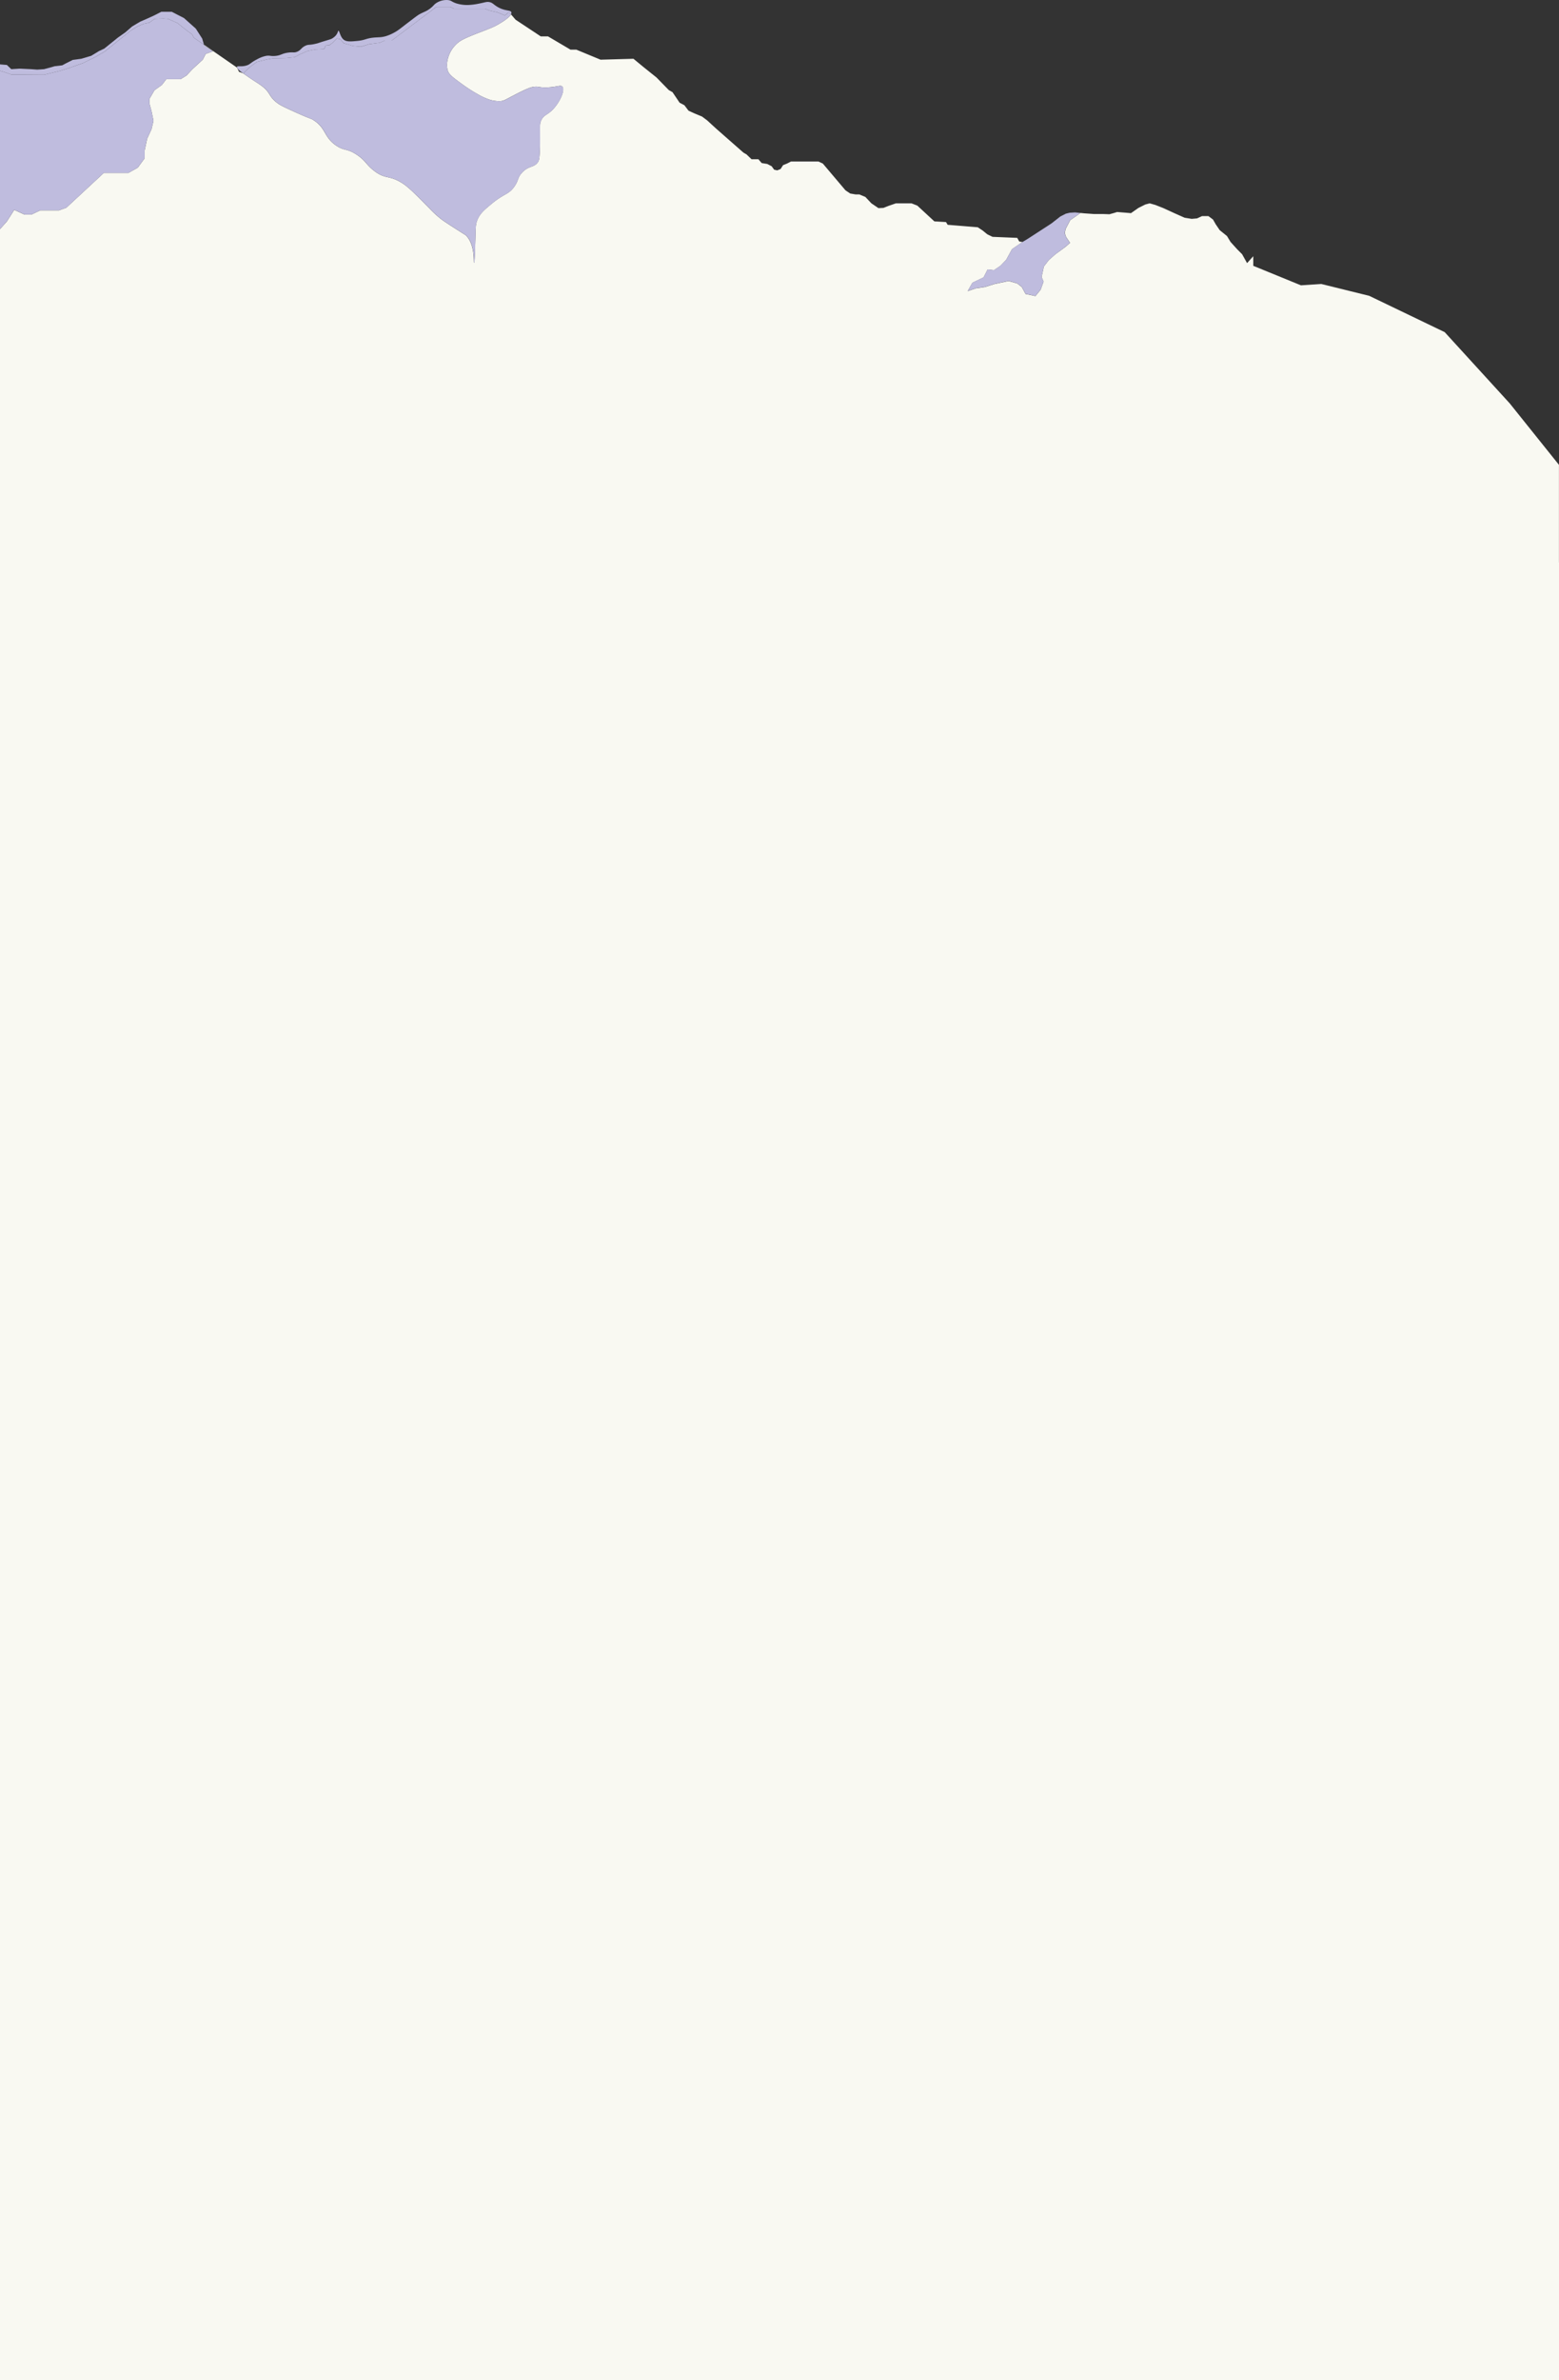 <svg xmlns="http://www.w3.org/2000/svg" viewBox="0 0 1165.56 1778.71"><rect x="0" y="0" width="1165.56" height="1778.71" fill="#333333" stroke="none"/><defs><style>.cls-1{fill:#f9f9f2;}.cls-2{fill:none;}.cls-3{fill:#bfbcde;}</style></defs><title>Asset 35ThumbnailsJ&amp;amp;H</title><g id="Layer_2" data-name="Layer 2"><g id="whitemtn"><rect class="cls-1" y="420.29" width="1165.56" height="1358.42"/><path class="cls-2" d="M177.62,51.26l1.09,2.39,3.12,1.14-.92-.67A18.77,18.77,0,0,1,177.62,51.26Z"/><path class="cls-1" d="M1128.73,301.47l-48.63-53.25-56.43-27.14-35.82-8.85-15.23,1L937,198.66v-7.18l-4.65,5.16L928.65,190,925,186.33l-5-5.52-2.68-4.42L911.89,172l-3-4.42-2-3.51-3.42-2.56h-4.81l-3.73,1.71-4,.34-5.28-.85-7.31-3.25-8.54-3.92-6.06-2.39-4.2-1.19-3.26.85-5.12,2.56-5.6,3.92-4-.34-6.37-.51-2.17.68-3.58,1-4.5-.17h-7l-7.31-.52-2.84-.28-3.39,2.43-4.3,3c-1.49,2.83-3.4,6.54-3.4,6.54l-.65,3,.92,2.86,3,4.5-3.27,2.94L789,190.05l-4.88,4.29-3.68,4.79-.9,4.16-.81,3.7,1.45,3.46L778,216.52l-3.89,4.74-7.36-1.56-2.83-5.2-3.38-2.66L754.12,210l-10.83,2.3-6.85,2.18-6.81,1-6.17,2.08,3.56-6.26,8.35-4,3-5.89,4.72.52,4.9-3.31,4.26-4.42,4.37-8,7.87-5.36-2.43-.34-1.55-2.73L742.06,177l-3.89-1.88-3.57-2.9L731,169.84,708.5,168l-1.24-2.05-8.7-.51-12.74-11.78-4.35-1.7H669.81l-5.43,1.87-3.89,1.54-3.73.17-5.28-3.58-4.5-4.78-4.51-1.88h-2.8l-4-.68-3.57-2.39-16.93-20-3.27-1.54h-20.5l-3,1.54-2.95,1.19-1.86,2.9-2.49,1-2.33-.51-1.86-2.56-3.27-1.71-4.19-.68L567,119h-5.12l-3.73-3.59-2.33-1.36L535.42,96.13,528.74,90l-3.88-2.9-5.75-2.39-4.35-2-3.11-4.09-3.57-1.88-5.28-7.85L500,67.3l-9.17-9.39-9.78-7.84-7.46-6.15L449,44.61,430.86,37.1h-4.35l-16.78-9.9H404.3L385.5,14.75l-2.83-3.28-.63-.69c-1.45,2.64-6.93,5.91-9,7.13-4,2.37-6.4,3.19-13.95,6.12-12.34,4.79-15.42,6.31-18.61,9.69a21.87,21.87,0,0,0-4.66,7.14c-.6,1.57-2.72,7-.93,12.24,1,2.81,4.37,5.28,11.17,10.2a112.74,112.74,0,0,0,11.17,7.14A45.23,45.23,0,0,0,364.68,74a23.19,23.19,0,0,0,9.77,1.53c2.54-.26,3.26-1,10.23-4.59,10.44-5.43,12.86-5.94,14.89-6.12,3.18-.29,2.82.48,7.91.51,8.82,0,11.67-2.25,13-.51,2,2.57-1.63,10.89-6.52,16.32-4.51,5-7.17,4.32-9.3,8.67-1.28,2.61-.9,4.07-.93,14.27,0,14.38-.8,15.9-1.4,16.83-3,4.63-6.95,2.57-12.09,8.16-3.49,3.79-2.28,5.42-5.59,10.2-4.31,6.24-7.5,5.12-16.74,12.75-5.94,4.9-9.25,7.63-11.17,12.75-1.38,3.67-1,5.91-1.4,15.81-.27,7.73-.41,15.78-.93,15.8s1-13.31-6-20.39c-.39-.39-.21-.16-7.91-5.1-7.94-5.09-9.42-6.15-10.7-7.14a75.93,75.93,0,0,1-8.38-7.65c-10.79-11-16.19-16.43-20.93-19.38-9.94-6.16-12.22-2.39-20.94-9.18-6-4.66-6-7.29-12.56-11.73-7.77-5.24-9.43-2.7-15.82-7.14-9.23-6.4-7.22-12.69-16.75-18.86-2.37-1.54-1.29-.37-14-6.12-7.09-3.23-10.68-4.87-13-6.63-6.92-5.21-4.82-7.55-11.63-12.75-3.19-2.43-6.35-4-14-9.53l-3.12-1.14-1.09-2.39a2.25,2.25,0,0,1-.42-.76L152.49,33.41l.16.57,6.62,4.33-5.51,2-2.21,4.33-7.73,7.08-4.41,4.73L135,59.17H124.32L121,63.5l-5.52,3.94-3.67,6.3v3.93l1.47,5.51,1.47,7.09-1.47,6.29L110,103.65l-1.84,8.66v5.9L103,125.3l-7,3.93H77.6l-28,26-5.52,2h-14l-6.62,3.15H18.37l-7.73-3.54-5.52,8.66L0,171.22V583.4H937V474.09l135,8.63,93.52-9.58V347.38Z"/><path class="cls-3" d="M177.62,51.26a18.77,18.77,0,0,0,3.29,2.86l.92.67.14.05,1.55-1.7,4-3.59,4.51-3.24,7.61-1.88,4.51-.85,9.63-.17,6.52-.68,3.73-2,5.75-2.56,5.9-1.19,6.69-.34L243.49,34l2.64-.17L248.62,32l3.26-3.24,2.49.51L257,32.32l3.11.85,3.73,1.2,6.06.51L276,33l7.77-1,4-1.71h5.13L326.15,5.19h10.56l2.8,1.37h23.15l3.57,1.36,5.44,1.2L377,11.34c1.08.45,2.43-2.1,3.61-2.1L382,10.78a2.26,2.26,0,0,0,.32-1.54c-.5-2.06-5-.56-11.17-4.59-2.41-1.56-3-2.61-5.12-3.06s-3.26.18-7.44,1a49.52,49.52,0,0,1-6.51,1,27.45,27.45,0,0,1-10.7-1C337.55,1.39,337.7.36,334.9.06a13.91,13.91,0,0,0-8.37,2c-2.2,1.33-2,2-4.65,4.08-3.13,2.46-4.68,2.54-8.38,4.59-1.26.7-3.63,2.51-8.37,6.12-6.36,4.85-7.56,6-10.7,7.65a31.22,31.22,0,0,1-6.05,2.55c-3.3.94-5,.74-8.37,1-6.66.57-6.53,1.95-13,2.55-5.35.5-8.58.75-10.7-1.53S253.79,22.86,253,23c-.26,0-.32.55-.55,1.2a8.6,8.6,0,0,1-3.17,3.9c-1.35,1.1-2.28,1.27-6.51,2.55-5.39,1.63-4.54,1.56-6.52,2-5.2,1.26-5.45.38-7.91,1.53-3.36,1.58-3.24,3.39-6.51,4.59-2.14.78-2.36.07-6,.51-5.27.63-5.6,2.18-10.23,2.55-3.58.29-3.82-.62-7,0a23.27,23.27,0,0,0-6.52,2.55c-4.95,2.54-4.9,3.71-7.9,4.59-3.88,1.14-6.64,0-7,1a.73.73,0,0,0,0,.46l.11.08Z"/><path class="cls-3" d="M377,11.34l-5.35-2.22-5.44-1.2-3.57-1.36H339.51l-2.8-1.37H326.15L292.9,30.27h-5.13l-4,1.71L276,33l-6,1.88-6.06-.51-3.73-1.2L257,32.32l-2.64-3.07-2.49-.51L248.62,32l-2.49,1.88-2.64.17-1.08,2.56-6.69.34-5.9,1.19-5.75,2.56-3.73,2-6.52.68-9.63.17-4.51.85-7.61,1.88-4.51,3.24-4,3.59L182,54.84l-.14-.05c7.62,5.55,10.78,7.1,14,9.53,6.81,5.2,4.71,7.54,11.63,12.75,2.34,1.76,5.93,3.4,13,6.63,12.67,5.75,11.59,4.58,14,6.12,9.53,6.17,7.52,12.46,16.75,18.86,6.39,4.44,8,1.9,15.82,7.14,6.58,4.44,6.57,7.07,12.56,11.73,8.72,6.79,11,3,20.94,9.18,4.74,3,10.14,8.42,20.93,19.38a75.93,75.93,0,0,0,8.38,7.65c1.28,1,2.76,2.05,10.7,7.14,7.7,4.94,7.52,4.71,7.91,5.1,7.07,7.08,5.39,20.43,6,20.39s.66-8.07.93-15.8c.36-9.9,0-12.14,1.4-15.81,1.92-5.12,5.23-7.85,11.17-12.75,9.24-7.63,12.43-6.51,16.74-12.75,3.31-4.78,2.1-6.41,5.59-10.2,5.14-5.59,9.13-3.53,12.09-8.16.6-.93,1.36-2.45,1.4-16.83,0-10.2-.35-11.66.93-14.27,2.13-4.35,4.79-3.65,9.3-8.67,4.89-5.43,8.52-13.75,6.52-16.32-1.36-1.74-4.21.55-13,.51-5.09,0-4.73-.8-7.91-.51-2,.18-4.45.69-14.89,6.12-7,3.62-7.69,4.33-10.23,4.59A23.19,23.19,0,0,1,364.68,74a45.23,45.23,0,0,1-7.44-3.57,112.74,112.74,0,0,1-11.17-7.14c-6.8-4.92-10.2-7.39-11.17-10.2-1.79-5.2.33-10.67.93-12.24a21.87,21.87,0,0,1,4.66-7.14c3.19-3.38,6.27-4.9,18.61-9.69,7.55-2.93,10-3.75,13.95-6.12,2.06-1.22,7.54-4.49,9-7.13l-1.41-1.54C379.45,9.24,378.1,11.79,377,11.34Z"/><path class="cls-3" d="M177.31,50.58l-.11-.08a2.25,2.25,0,0,0,.42.76Z"/><path class="cls-3" d="M752.29,194.12,748,198.54l-4.9,3.31-4.72-.52-3,5.89-8.35,4-3.56,6.26,6.17-2.08,6.81-1,6.85-2.18,10.83-2.3,6.42,1.85,3.38,2.66,2.83,5.2,7.36,1.56,3.89-4.74,2.19-6.07L778.74,207l.81-3.7.9-4.16,3.68-4.79,4.88-4.29,7.61-5.64,3.27-2.94-3-4.5-.92-2.86.65-3s1.91-3.71,3.4-6.54l4.3-3,3.39-2.43-4-.4-3.93.24-1,.22-2,.5-4.1,2.11-6.53,5.12-17.86,11.6-3.73,2.22h-.06l-7.87,5.36Z"/><polygon class="cls-3" points="8.43 55.7 32.97 55.87 44.78 52.97 51.31 50.92 62.03 47.16 71.66 42.39 78.19 38.63 97.61 22.94 102.58 19.86 107.39 17.82 111.59 16.96 115.63 14.06 122.15 13.89 125.57 14.06 128.21 15.26 132.56 17.14 138.31 21.74 143.59 25.67 144.99 28.23 152.49 33.41 151.18 28.86 146.4 21.39 137.57 13.51 128.37 8.79 120.61 8.79 115.4 11.47 109.87 14 104.81 16.2 98.81 19.75 93.75 24.14 88.23 28.03 77.96 36.31 74.01 38.17 68.16 41.72 60.74 43.92 54.42 44.76 49.37 47.3 46.52 48.82 40.84 49.5 37.36 50.51 32.94 51.69 27.88 52.03 23.15 51.69 14.69 51.3 8.44 51.69 5.13 48.54 0.34 48.15 0 48.07 0 52.93 2.06 53.48 8.43 55.7"/><polygon class="cls-3" points="10.64 156.79 18.37 160.33 23.52 160.33 30.14 157.18 37.5 157.18 44.12 157.18 49.64 155.21 77.6 129.24 82.02 129.24 85.69 129.24 90.84 129.24 96 129.24 102.99 125.3 108.14 118.21 108.14 112.31 109.98 103.65 113.29 96.56 114.76 90.27 113.29 83.18 111.81 77.67 111.81 73.73 115.49 67.44 121.01 63.5 124.32 59.17 129.84 59.17 134.99 59.17 139.41 56.42 143.82 51.69 151.55 44.61 153.76 40.28 159.27 38.31 152.65 33.98 152.49 33.41 144.99 28.23 143.59 25.67 138.31 21.74 132.56 17.14 128.21 15.26 125.57 14.06 122.15 13.89 115.63 14.06 111.59 16.96 107.39 17.82 102.58 19.86 97.61 22.94 78.19 38.63 71.66 42.39 62.03 47.16 51.31 50.92 44.78 52.97 32.97 55.87 8.43 55.7 2.06 53.48 0 52.93 0 171.22 5.13 165.45 10.64 156.79"/></g></g></svg>